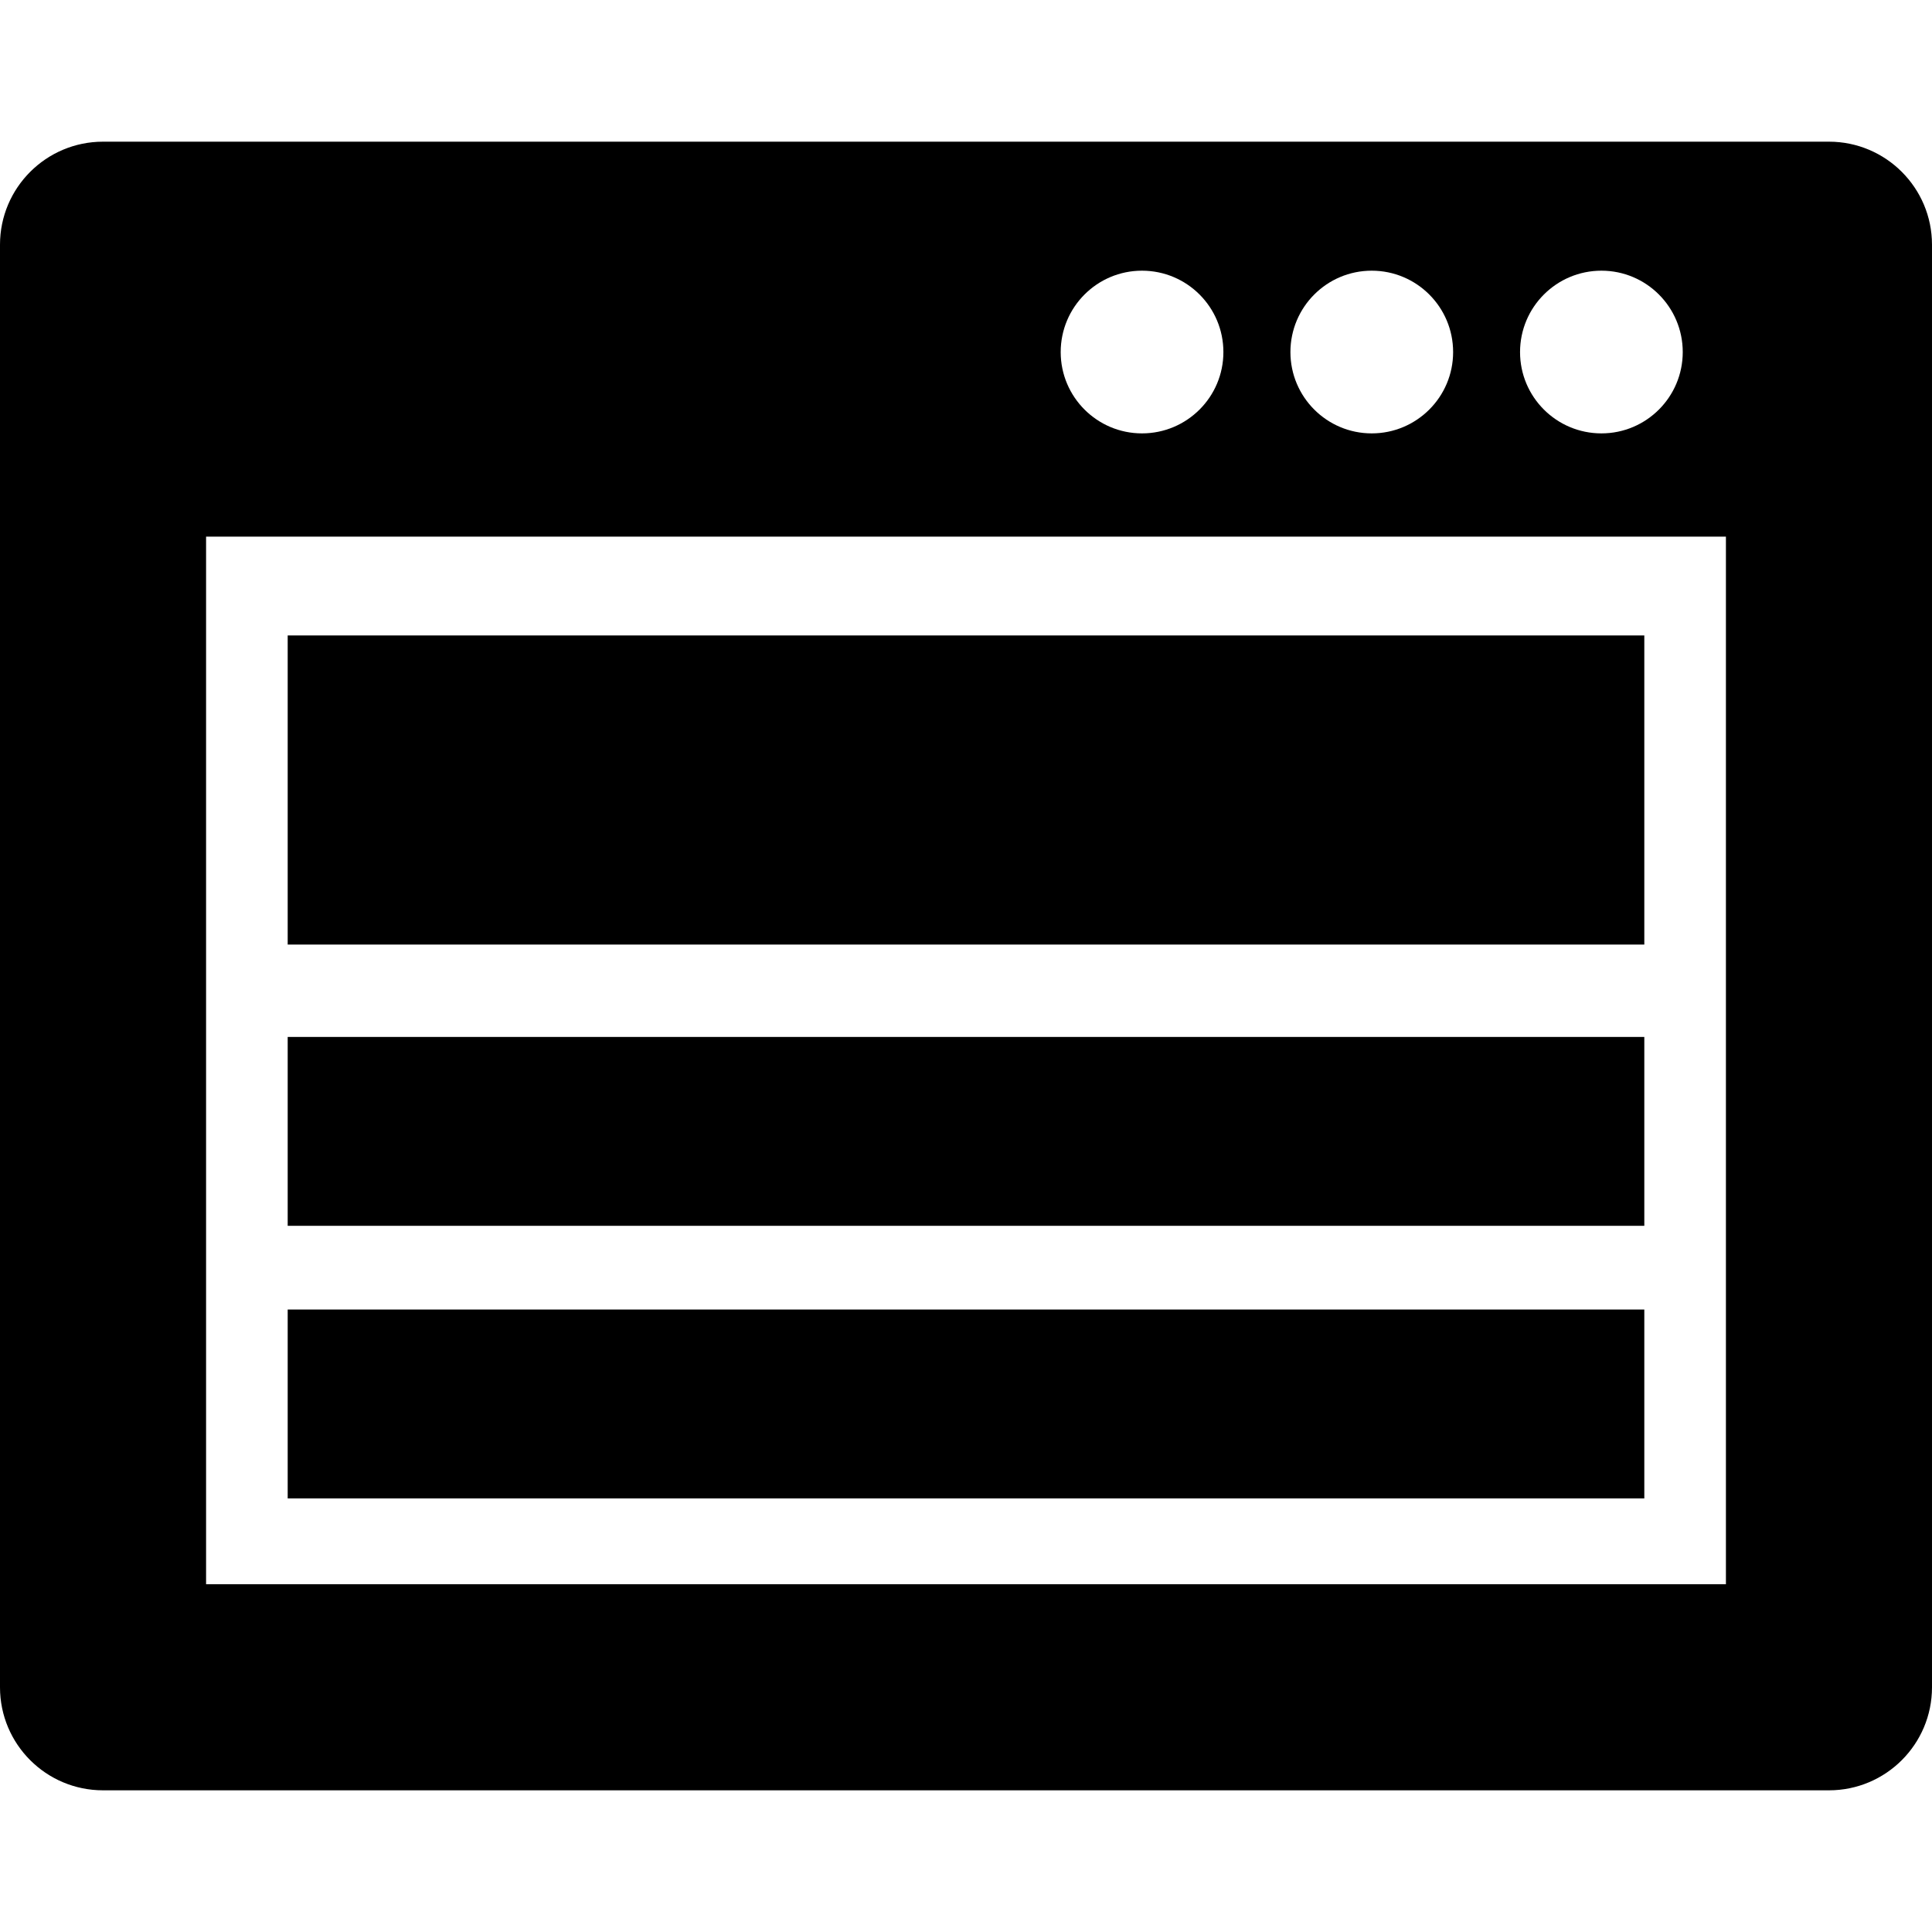 <?xml version="1.0" encoding="iso-8859-1"?>
<!-- Generator: Adobe Illustrator 16.0.0, SVG Export Plug-In . SVG Version: 6.00 Build 0)  -->
<!DOCTYPE svg PUBLIC "-//W3C//DTD SVG 1.1//EN" "http://www.w3.org/Graphics/SVG/1.1/DTD/svg11.dtd">
<svg version="1.1" id="Capa_1" xmlns="http://www.w3.org/2000/svg" xmlns:xlink="http://www.w3.org/1999/xlink" x="0px" y="0px"
	 width="37.5px" height="37.5px" viewBox="0 0 37.5 37.5" style="enable-background:new 0 0 37.5 37.5;" xml:space="preserve">
<g>
	<path d="M35.5,2.75H2c-1.105,0-2,0.896-2,2v28c0,1.105,0.895,2,2,2h33.5c1.104,0,2-0.895,2-2v-28C37.5,3.646,36.604,2.75,35.5,2.75
		z M31.084,5.254c0.871,0,1.578,0.707,1.578,1.58c0,0.871-0.707,1.578-1.578,1.578c-0.873,0-1.58-0.707-1.58-1.578
		C29.504,5.961,30.211,5.254,31.084,5.254z M26.625,5.254c0.873,0,1.58,0.707,1.58,1.58c0,0.871-0.707,1.578-1.58,1.578
		c-0.871,0-1.578-0.707-1.578-1.578C25.047,5.961,25.754,5.254,26.625,5.254z M22.166,5.254c0.873,0,1.58,0.707,1.58,1.58
		c0,0.871-0.707,1.578-1.58,1.578c-0.871,0-1.578-0.707-1.578-1.578C20.588,5.961,21.295,5.254,22.166,5.254z M33.5,30.75H4V10.416
		h29.5V30.75z M31.916,18.334H5.584v-6h26.332V18.334z M31.916,23.793H5.584v-3.666h26.332V23.793z M31.916,29.084H5.584v-3.666
		h26.332V29.084z"/>
</g>
<g>
</g>
<g>
</g>
<g>
</g>
<g>
</g>
<g>
</g>
<g>
</g>
<g>
</g>
<g>
</g>
<g>
</g>
<g>
</g>
<g>
</g>
<g>
</g>
<g>
</g>
<g>
</g>
<g>
</g>
</svg>

